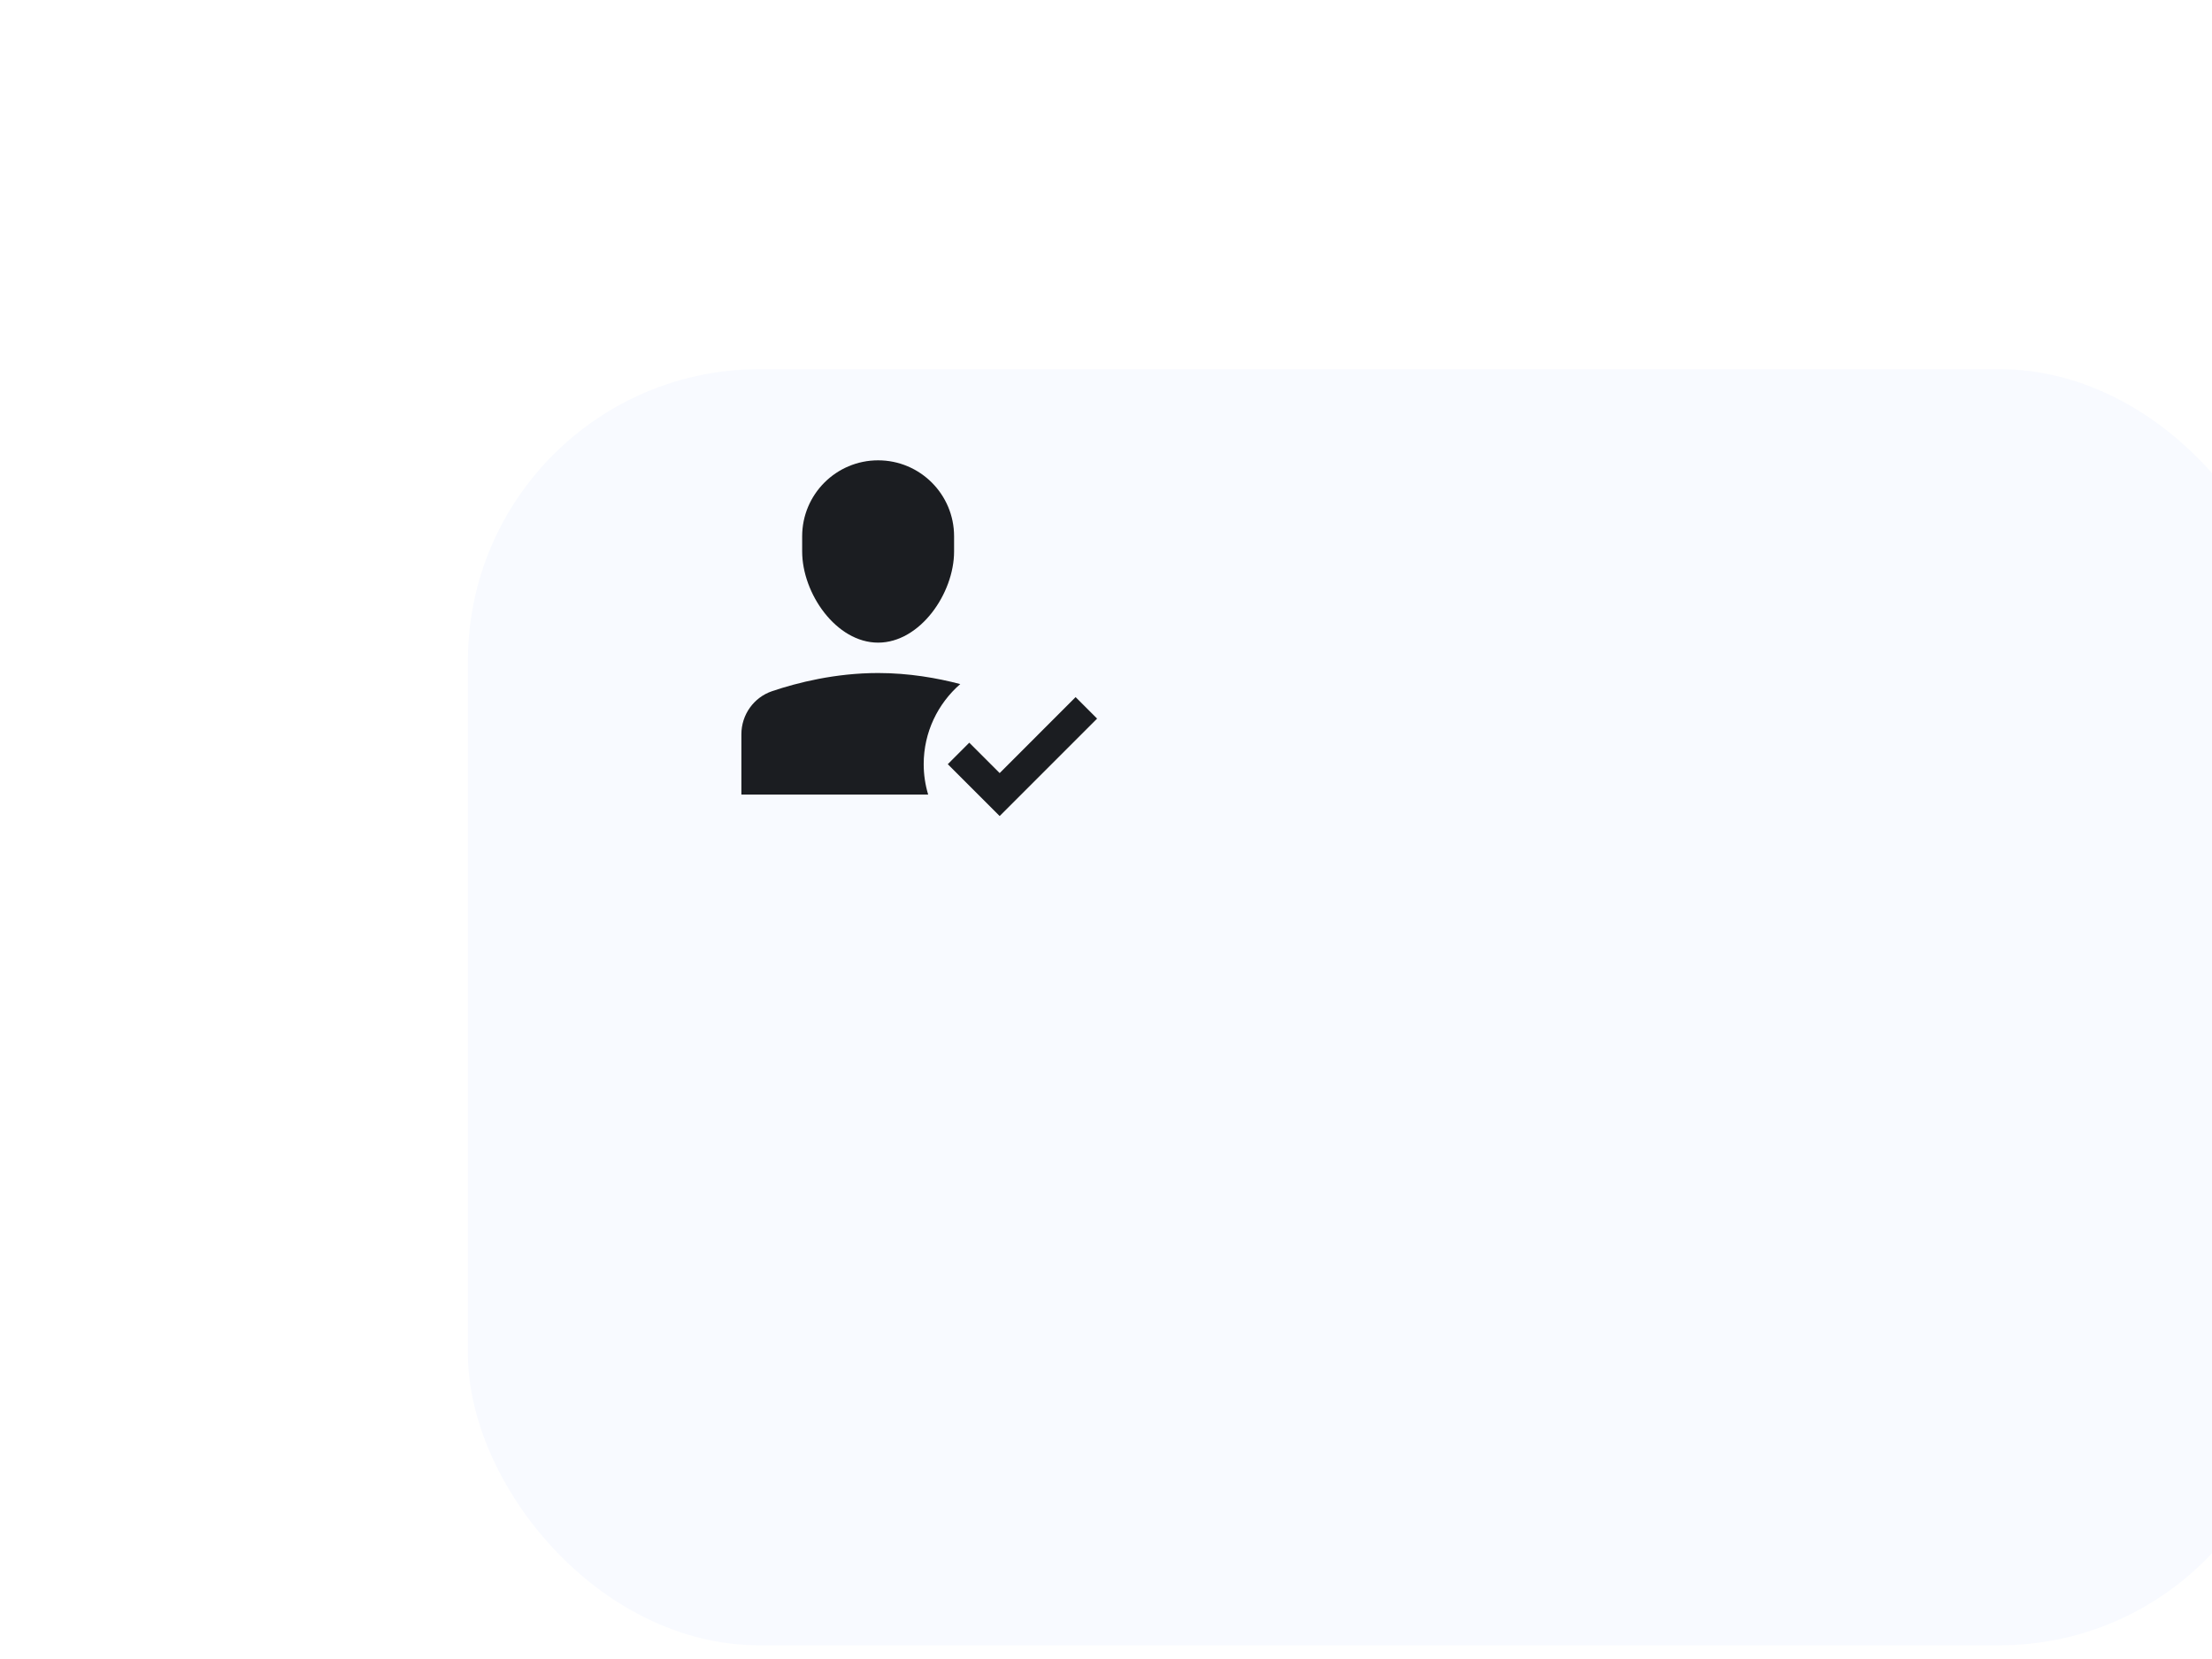 <svg width="60" height="45" viewBox="0 0 110 91" fill="none" xmlns="http://www.w3.org/2000/svg">
<g id="in friendship button">
<g id="Rectangle" filter="url(#filter0_d_602_27857)">
<rect x="10" y="10.25" width="100" height="70" rx="16" fill="#F8FAFF"/>
</g>
<g id="a-check">
<path id="Path" d="M42.5 35.25C40.199 35.25 38.334 32.551 38.334 30.25V29.417C38.334 27.116 40.199 25.25 42.5 25.25C44.801 25.25 46.667 27.116 46.667 29.417V30.25C46.667 32.551 44.801 35.25 42.5 35.25Z" fill="#1B1D21"/>
<path id="Path_2" d="M45 41.917C45 40.162 45.778 38.592 47.005 37.523C45.753 37.194 44.198 36.917 42.5 36.917C40.147 36.917 38.059 37.448 36.688 37.911C35.675 38.253 35 39.208 35 40.277V43.583H45.245C45.087 43.055 45 42.496 45 41.917Z" fill="#1B1D21"/>
<path id="Path_3" d="M49.167 44.762L46.322 41.917L47.5 40.738L49.167 42.405L53.333 38.238L54.512 39.417L49.167 44.762Z" fill="#1B1D21"/>
</g>
</g>
<defs>
<filter id="filter0_d_602_27857" x="0" y="0.25" width="109.176" height="90" filterUnits="userSpaceOnUse" color-interpolation-filters="sRGB">
<feFlood flood-opacity="0" result="BackgroundImageFix"/>
<feColorMatrix in="SourceAlpha" type="matrix" values="0 0 0 0 0 0 0 0 0 0 0 0 0 0 0 0 0 0 127 0" result="hardAlpha"/>
<feOffset dx="10" dy="10"/>
<feGaussianBlur stdDeviation="10"/>
<feComposite in2="hardAlpha" operator="out"/>
<feColorMatrix type="matrix" values="0 0 0 0 0.349 0 0 0 0 0.38 0 0 0 0 0.976 0 0 0 0.05 0"/>
<feBlend mode="normal" in2="BackgroundImageFix" result="effect1_dropShadow_602_27857"/>
<feBlend mode="normal" in="SourceGraphic" in2="effect1_dropShadow_602_27857" result="shape"/>
</filter>
</defs>
</svg>
